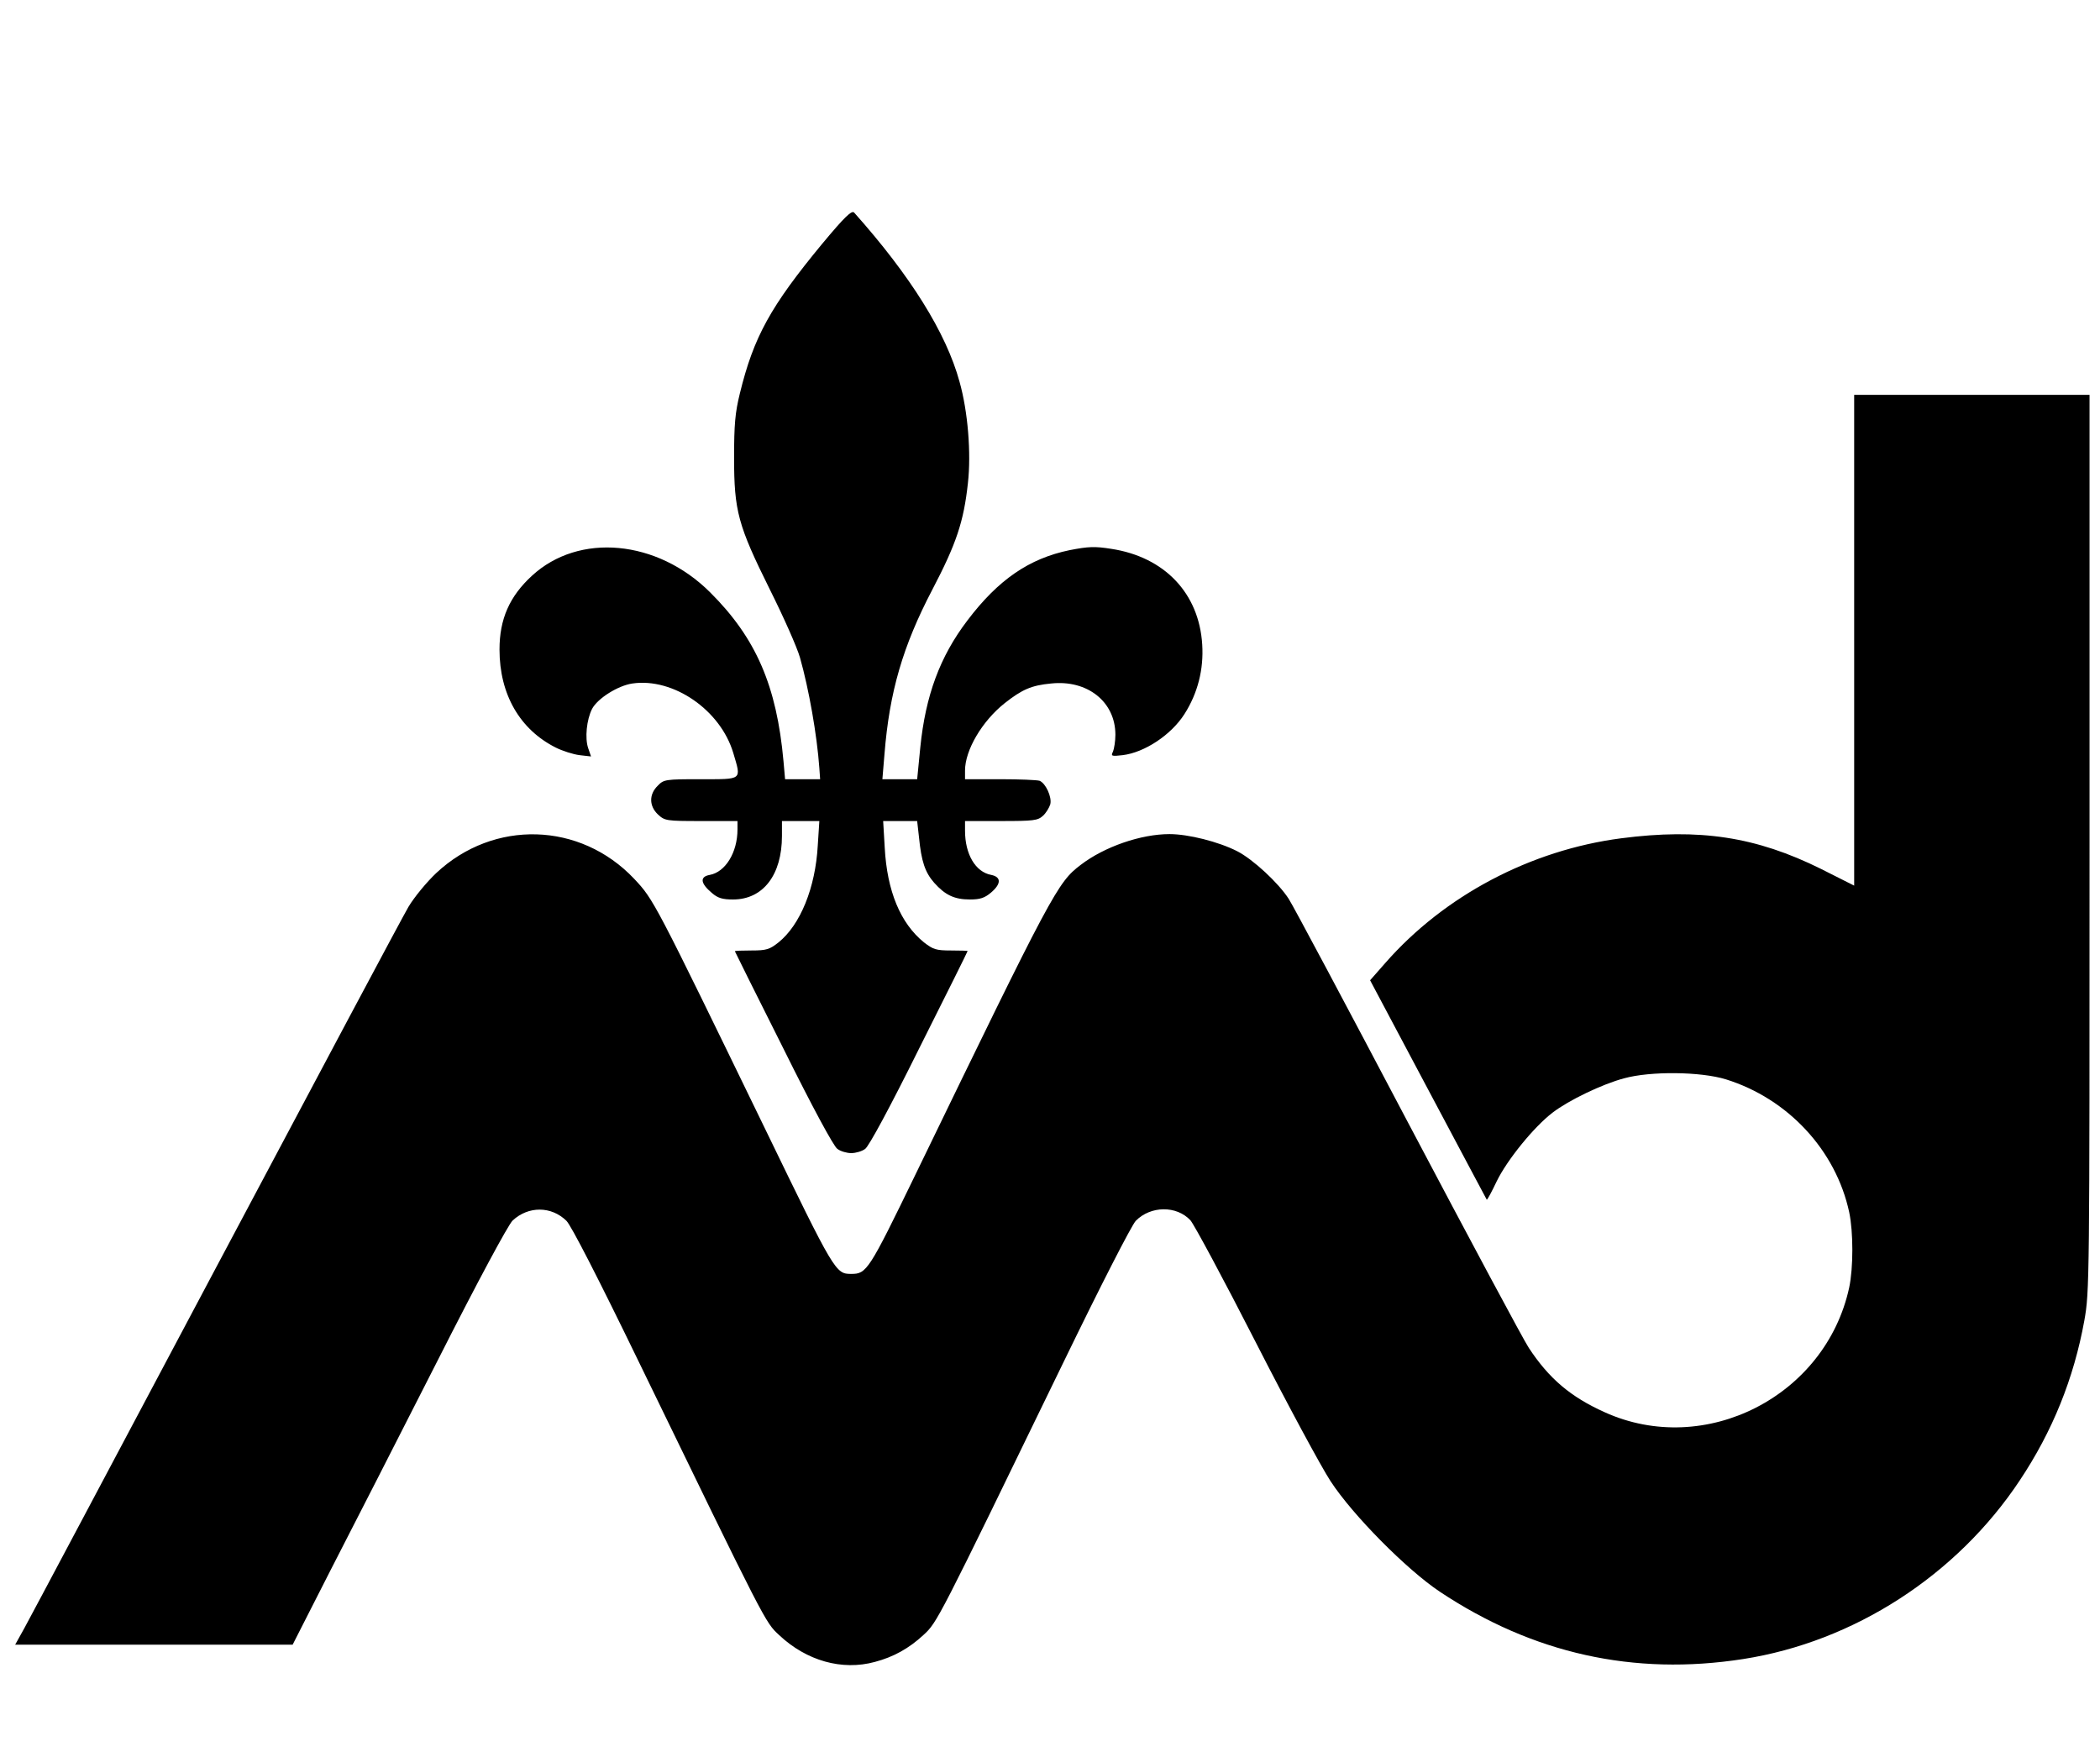 <?xml version="1.0" standalone="no"?>
<!DOCTYPE svg PUBLIC "-//W3C//DTD SVG 20010904//EN"
 "http://www.w3.org/TR/2001/REC-SVG-20010904/DTD/svg10.dtd">
<svg version="1.0" xmlns="http://www.w3.org/2000/svg"
 width="803pt" height="672pt" viewBox="0 0 803 672"
 preserveAspectRatio="xMidYMid meet">

<g transform="translate(0,672) scale(0.1,-0.1)"
fill="#000000" stroke="none">
<path d="M3145 5789 c-199 -241 -263 -357 -316 -574 -18 -73 -22 -119 -22
-245 0 -205 15 -259 137 -505 52 -104 104 -221 115 -260 34 -120 65 -296 74
-422 l3 -43 -67 0 -67 0 -6 68 c-26 289 -105 472 -281 647 -202 201 -501 229
-681 63 -86 -79 -124 -166 -124 -282 0 -172 78 -306 215 -375 26 -13 67 -26
91 -29 l44 -5 -11 32 c-13 38 -6 109 15 150 21 40 99 89 154 97 156 23 337
-101 386 -266 31 -105 37 -100 -124 -100 -136 0 -142 -1 -165 -25 -34 -33 -33
-78 1 -110 26 -24 32 -25 165 -25 l139 0 0 -32 c0 -88 -46 -163 -106 -174 -39
-7 -36 -32 8 -69 23 -20 41 -25 81 -25 115 0 187 94 187 243 l0 57 71 0 72 0
-6 -93 c-9 -163 -67 -304 -150 -371 -34 -27 -46 -31 -103 -31 -35 0 -64 -1
-64 -3 0 -1 83 -168 185 -371 111 -224 193 -376 207 -385 12 -9 36 -16 53 -16
17 0 41 7 53 16 14 9 96 161 207 385 102 203 185 370 185 372 0 1 -29 2 -64 2
-57 0 -68 4 -103 31 -90 73 -141 196 -150 362 l-6 102 65 0 65 0 7 -62 c9 -92
23 -134 58 -174 42 -47 77 -64 137 -64 39 0 56 6 80 26 40 34 40 60 1 68 -60
11 -100 79 -100 169 l0 37 138 0 c125 0 140 2 160 20 12 11 24 31 28 44 7 28
-18 81 -41 90 -9 3 -77 6 -151 6 l-134 0 0 33 c0 78 65 189 152 258 66 52 102
68 177 75 139 15 246 -70 246 -196 0 -25 -5 -54 -9 -64 -9 -18 -6 -19 37 -14
83 10 185 77 236 157 51 80 74 171 68 266 -12 196 -144 335 -348 366 -63 10
-87 9 -159 -5 -155 -32 -273 -113 -391 -269 -105 -138 -160 -287 -180 -485
l-12 -122 -66 0 -67 0 8 96 c19 238 70 413 183 629 92 176 120 260 136 407 13
114 0 275 -32 388 -51 187 -188 406 -403 647 -9 10 -37 -17 -121 -118z"/>
<path d="M7090 4272 l0 -939 -127 64 c-248 123 -464 156 -764 117 -346 -45
-676 -219 -902 -477 l-58 -66 222 -418 c122 -230 223 -419 224 -421 2 -2 19
30 38 70 40 82 142 208 214 263 61 47 190 109 273 131 101 28 293 26 390 -4
237 -74 420 -271 471 -508 16 -76 16 -212 0 -288 -90 -416 -551 -651 -935
-477 -131 59 -213 129 -290 246 -19 28 -226 415 -461 860 -235 446 -440 831
-457 857 -39 61 -137 152 -198 183 -71 36 -186 65 -258 65 -109 0 -249 -48
-340 -118 -88 -67 -106 -100 -631 -1183 -179 -369 -187 -381 -246 -381 -60 0
-63 5 -330 556 -424 873 -425 875 -500 955 -206 218 -537 228 -757 22 -36 -34
-84 -92 -106 -129 -22 -37 -353 -659 -737 -1382 -384 -723 -713 -1343 -732
-1377 l-35 -63 531 0 530 0 144 283 c80 155 263 514 407 797 161 318 273 525
290 542 60 56 148 56 206 -1 18 -18 119 -214 278 -542 486 -1001 482 -993 535
-1042 105 -99 241 -137 366 -103 72 19 131 52 186 103 53 49 51 45 535 1042
146 301 261 525 277 542 57 58 156 59 209 2 14 -16 126 -224 248 -463 122
-239 252 -480 288 -535 85 -130 290 -337 417 -422 356 -237 742 -323 1160
-258 424 66 817 320 1058 683 126 189 207 391 247 611 20 112 20 145 20 1828
l0 1713 -450 0 -450 0 0 -938z"/>
</g>
</svg>
